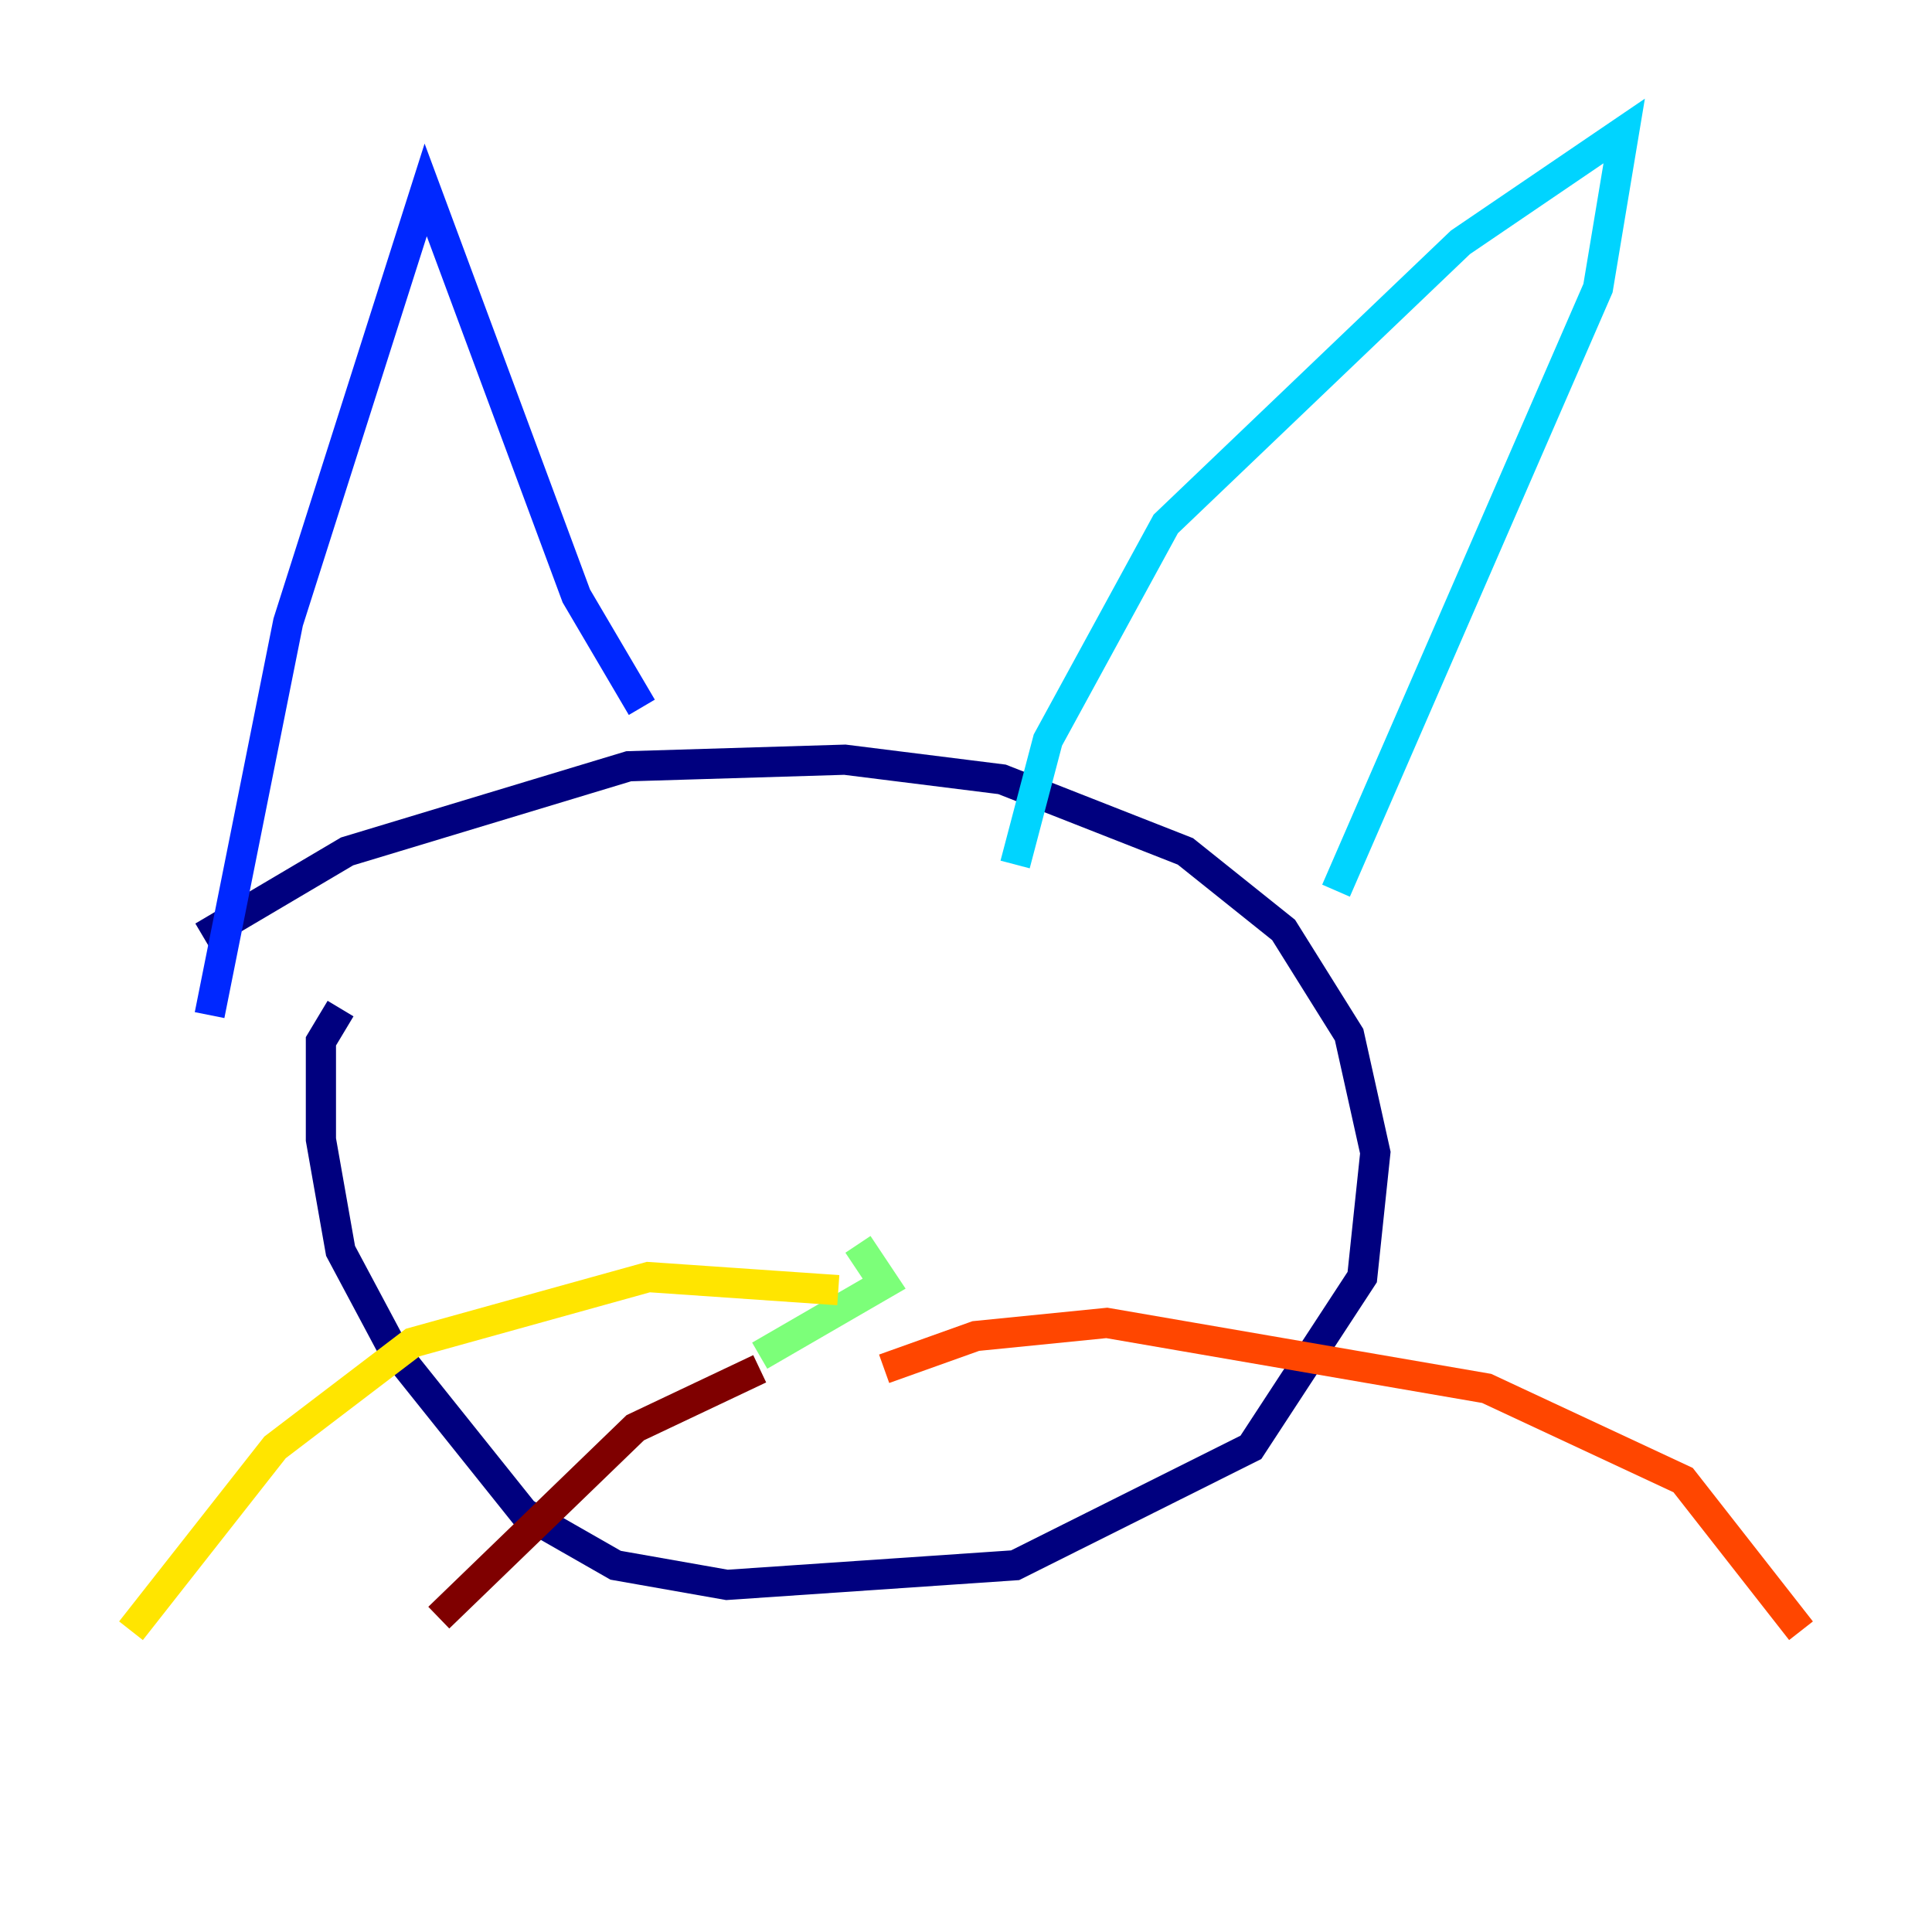 <?xml version="1.0" encoding="utf-8" ?>
<svg baseProfile="tiny" height="128" version="1.2" viewBox="0,0,128,128" width="128" xmlns="http://www.w3.org/2000/svg" xmlns:ev="http://www.w3.org/2001/xml-events" xmlns:xlink="http://www.w3.org/1999/xlink"><defs /><polyline fill="none" points="13.451,62.047 22.997,56.407 41.654,50.766 55.973,50.332 66.386,51.634 78.536,56.407 85.044,61.614 89.383,68.556 91.119,76.366 90.251,84.61 82.875,95.891 67.254,103.702 48.163,105.003 40.786,103.702 34.712,100.231 26.034,89.383 22.563,82.875 21.261,75.498 21.261,68.99 22.563,66.82" stroke="#00007f" stroke-width="2" /><polyline fill="none" points="13.885,67.254 19.091,41.22 28.203,12.583 38.183,39.485 42.522,46.861" stroke="#0028ff" stroke-width="2" /><polyline fill="none" points="67.254,57.275 69.424,49.031 77.234,34.712 96.759,16.054 107.607,8.678 105.871,19.091 88.515,59.01" stroke="#00d4ff" stroke-width="2" /><polyline fill="none" points="50.332,89.817 58.576,85.044 56.841,82.441" stroke="#7cff79" stroke-width="2" /><polyline fill="none" points="55.539,85.478 42.956,84.61 27.336,88.949 18.224,95.891 8.678,108.041" stroke="#ffe500" stroke-width="2" /><polyline fill="none" points="58.576,90.685 64.651,88.515 73.329,87.647 98.495,91.986 111.512,98.061 119.322,108.041" stroke="#ff4600" stroke-width="2" /><polyline fill="none" points="50.332,90.685 42.088,94.59 29.071,107.173" stroke="#7f0000" stroke-width="2" /></svg>